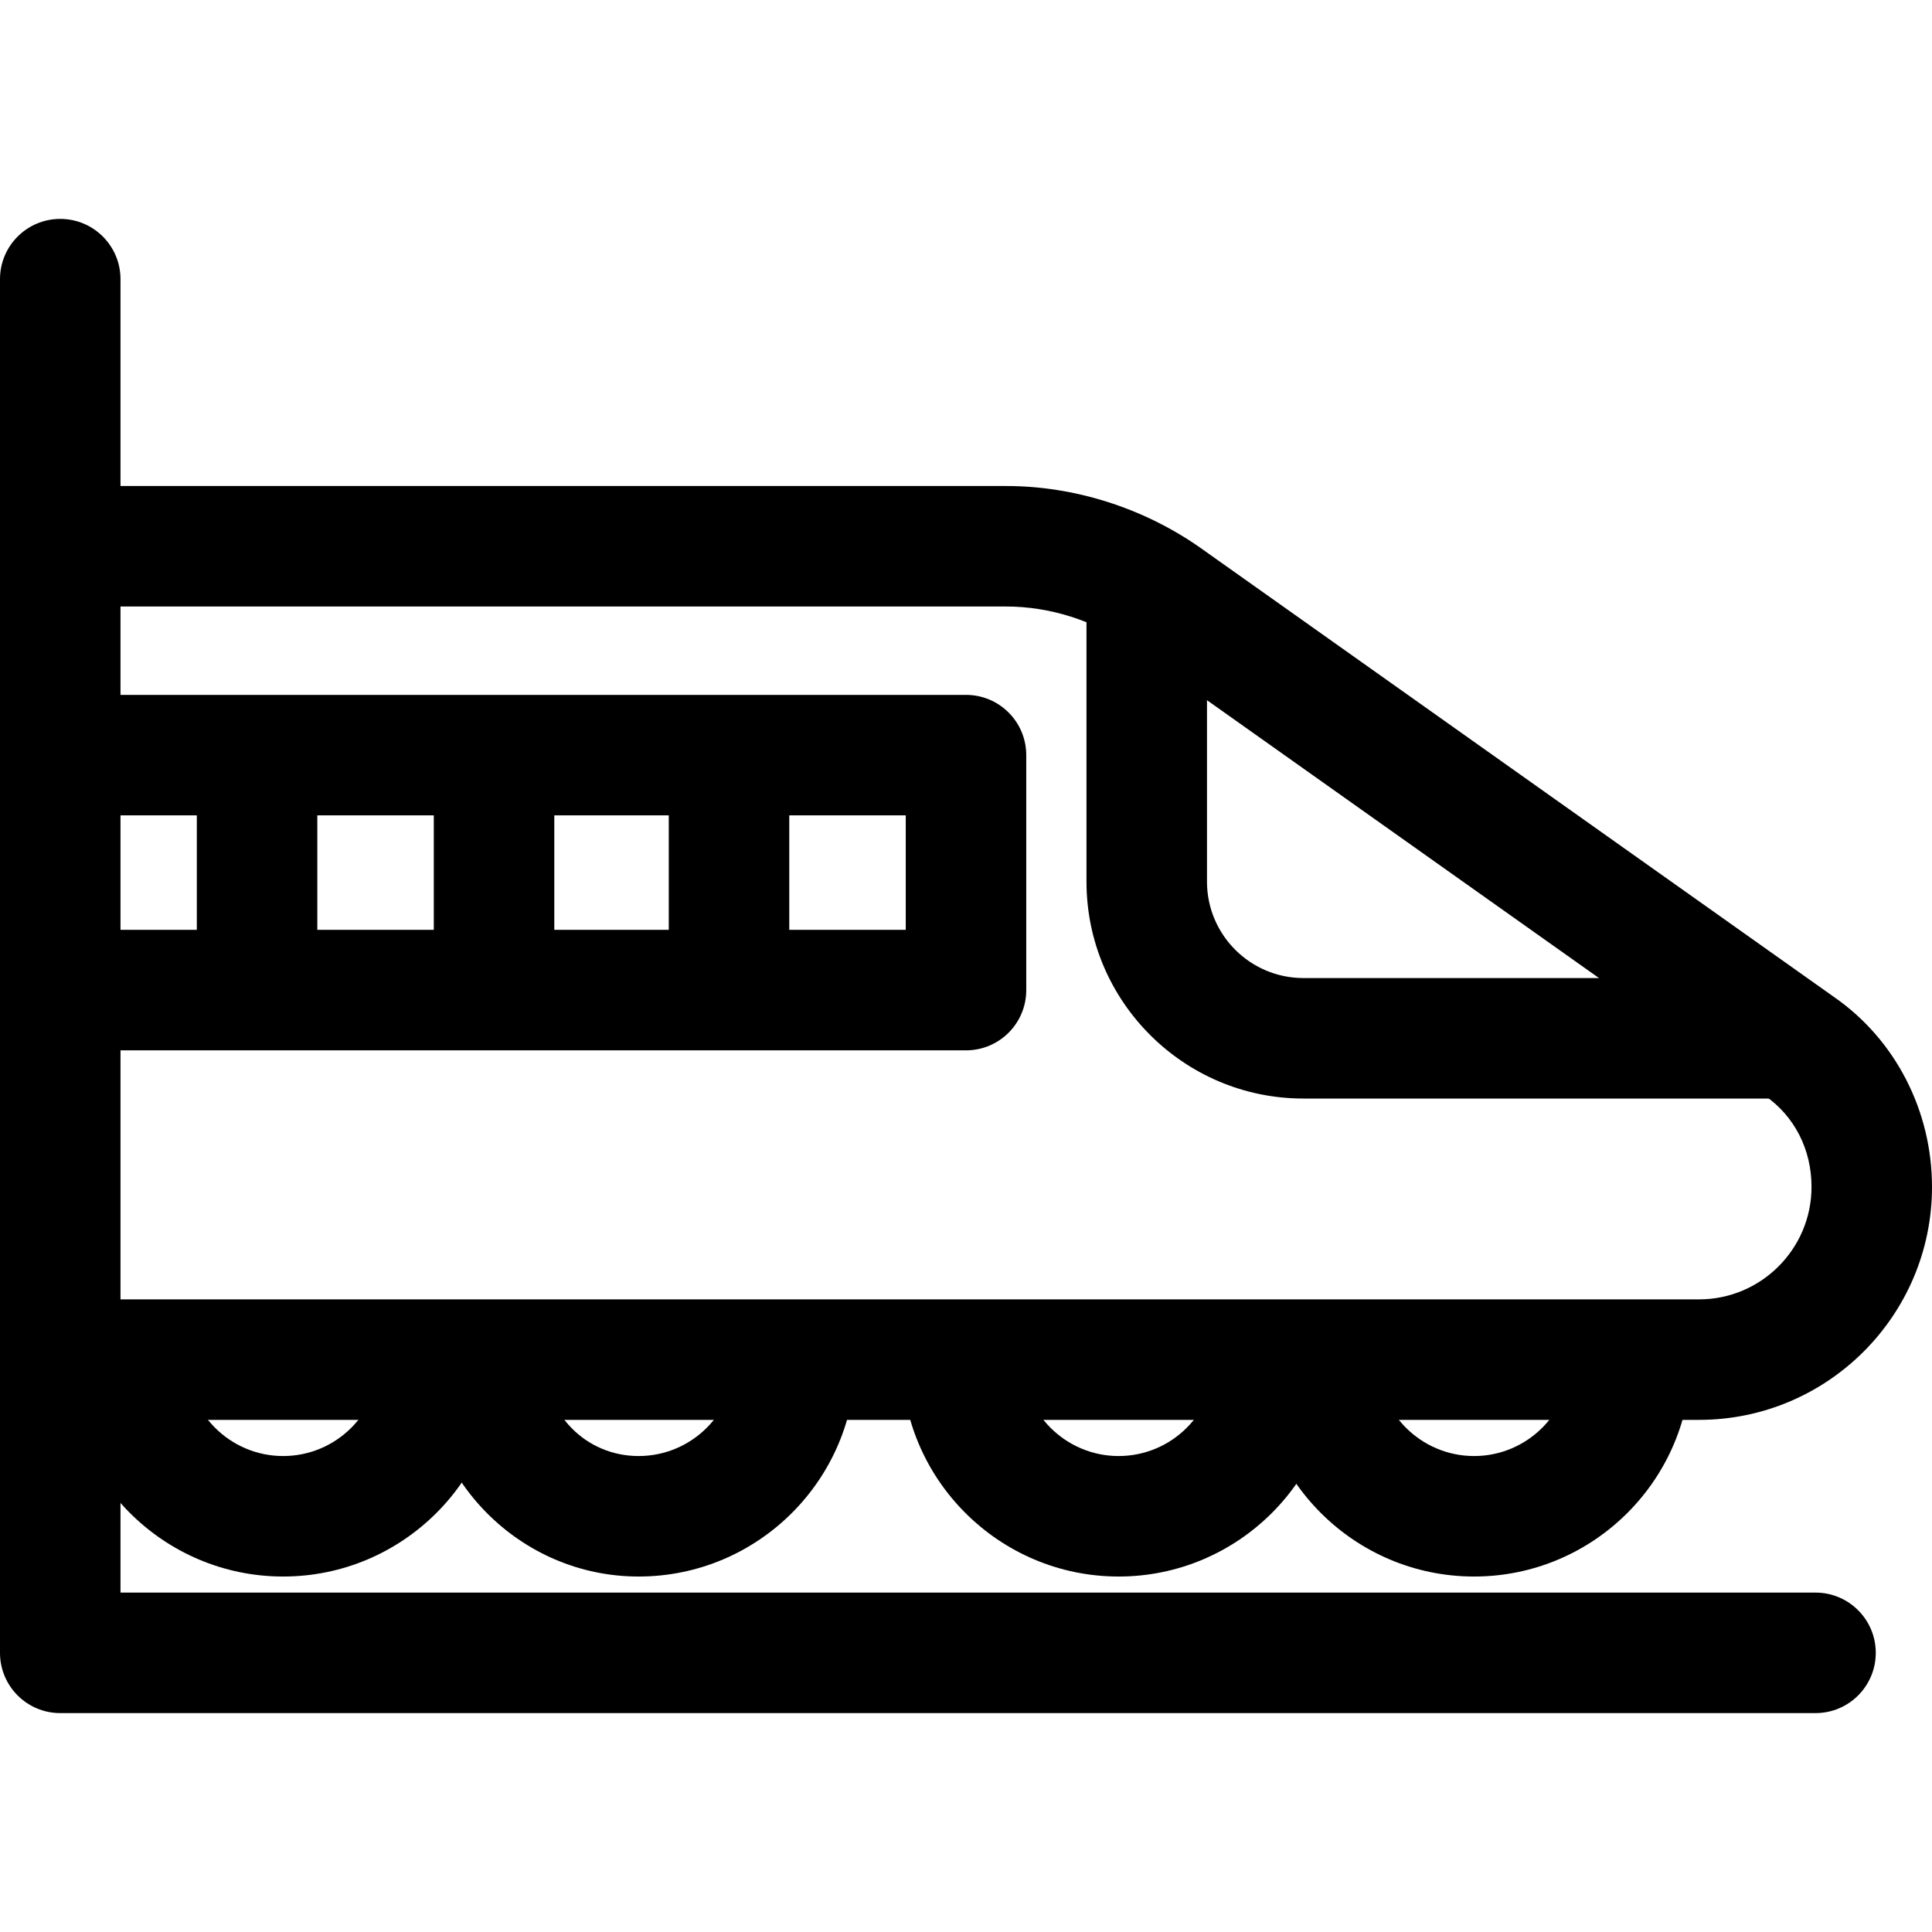 <?xml version="1.0" encoding="iso-8859-1"?>
<!-- Generator: Adobe Illustrator 19.0.0, SVG Export Plug-In . SVG Version: 6.00 Build 0)  -->
<svg version="1.1" id="Capa_1" xmlns="http://www.w3.org/2000/svg" xmlns:xlink="http://www.w3.org/1999/xlink" x="0px" y="0px"
	 viewBox="0 0 512 512" style="enable-background:new 0 0 512 512;" xml:space="preserve">
<g>
	<g>
		<path d="M486.107,264.265l-168.3-119.303c-14.982-10.421-33.152-16.164-51.163-16.164H16.499v31.933h250.146
			c11.549,0,23.242,3.71,32.812,10.362l168.305,119.303c7.824,5.439,12.31,14.242,12.31,24.147c0,16.435-13.375,29.805-29.81,29.805
			H16.499v31.933h433.763c34.041,0,61.738-27.692,61.738-61.738C512,294.331,502.276,275.506,486.107,264.265z"/>
	</g>
</g>
<g>
	<g>
		<path d="M256,184.15H16.499v31.933h223.534v30.337H16.499v31.933H256c8.819,0,15.967-7.142,15.967-15.967v-62.27
			C271.967,191.297,264.819,184.15,256,184.15z"/>
	</g>
</g>
<g>
	<g>
		<rect x="177.231" y="200.116" width="31.933" height="62.27"/>
	</g>
</g>
<g>
	<g>
		<rect x="114.961" y="200.116" width="31.933" height="62.27"/>
	</g>
</g>
<g>
	<g>
		<rect x="52.158" y="200.116" width="31.933" height="62.27"/>
	</g>
</g>
<g>
	<g>
		<path d="M416.2,360.316c0,14.088-11.464,25.547-25.547,25.547c-14.093,0-25.552-11.464-25.552-25.547h-31.933
			c0,31.694,25.786,57.48,57.486,57.48c31.694,0,57.48-25.786,57.48-57.48H416.2z"/>
	</g>
</g>
<g>
	<g>
		<path d="M321.996,360.316c0,14.088-11.459,25.547-25.547,25.547c-14.088,0-25.547-11.464-25.547-25.547h-31.933
			c0,31.694,25.786,57.48,57.48,57.48s57.48-25.786,57.48-57.48H321.996z"/>
	</g>
</g>
<g>
	<g>
		<path d="M194.794,360.316c0,14.088-11.459,25.547-25.547,25.547c-14.029,0-25.015-11.225-25.015-25.547h-31.933
			c0,31.694,25.547,57.48,56.948,57.48c31.694,0,57.48-25.786,57.48-57.48H194.794z"/>
	</g>
</g>
<g>
	<g>
		<path d="M100.59,360.316c0,14.088-11.464,25.547-25.547,25.547c-14.088,0-25.547-11.464-25.547-25.547H17.563
			c0,31.694,25.786,57.48,57.48,57.48s57.48-25.786,57.48-57.48H100.59z"/>
	</g>
</g>
<g>
	<g>
		<path d="M481.131,422.054H31.933V73.979c0-8.819-7.148-15.967-15.967-15.967S0,65.16,0,73.979v364.042
			c0,8.819,7.148,15.967,15.967,15.967h465.164c8.824,0,15.967-7.148,15.967-15.967C497.098,429.202,489.95,422.054,481.131,422.054
			z"/>
	</g>
</g>
<g>
	<g>
		<path d="M345.414,259.193c-14.093,0-25.552-11.464-25.552-25.547v-79.302h-31.933v79.302c0,31.694,25.786,57.48,57.486,57.48
			h125.073v-31.933H345.414z"/>
	</g>
</g>
<g>
</g>
<g>
</g>
<g>
</g>
<g>
</g>
<g>
</g>
<g>
</g>
<g>
</g>
<g>
</g>
<g>
</g>
<g>
</g>
<g>
</g>
<g>
</g>
<g>
</g>
<g>
</g>
<g>
</g>
</svg>
